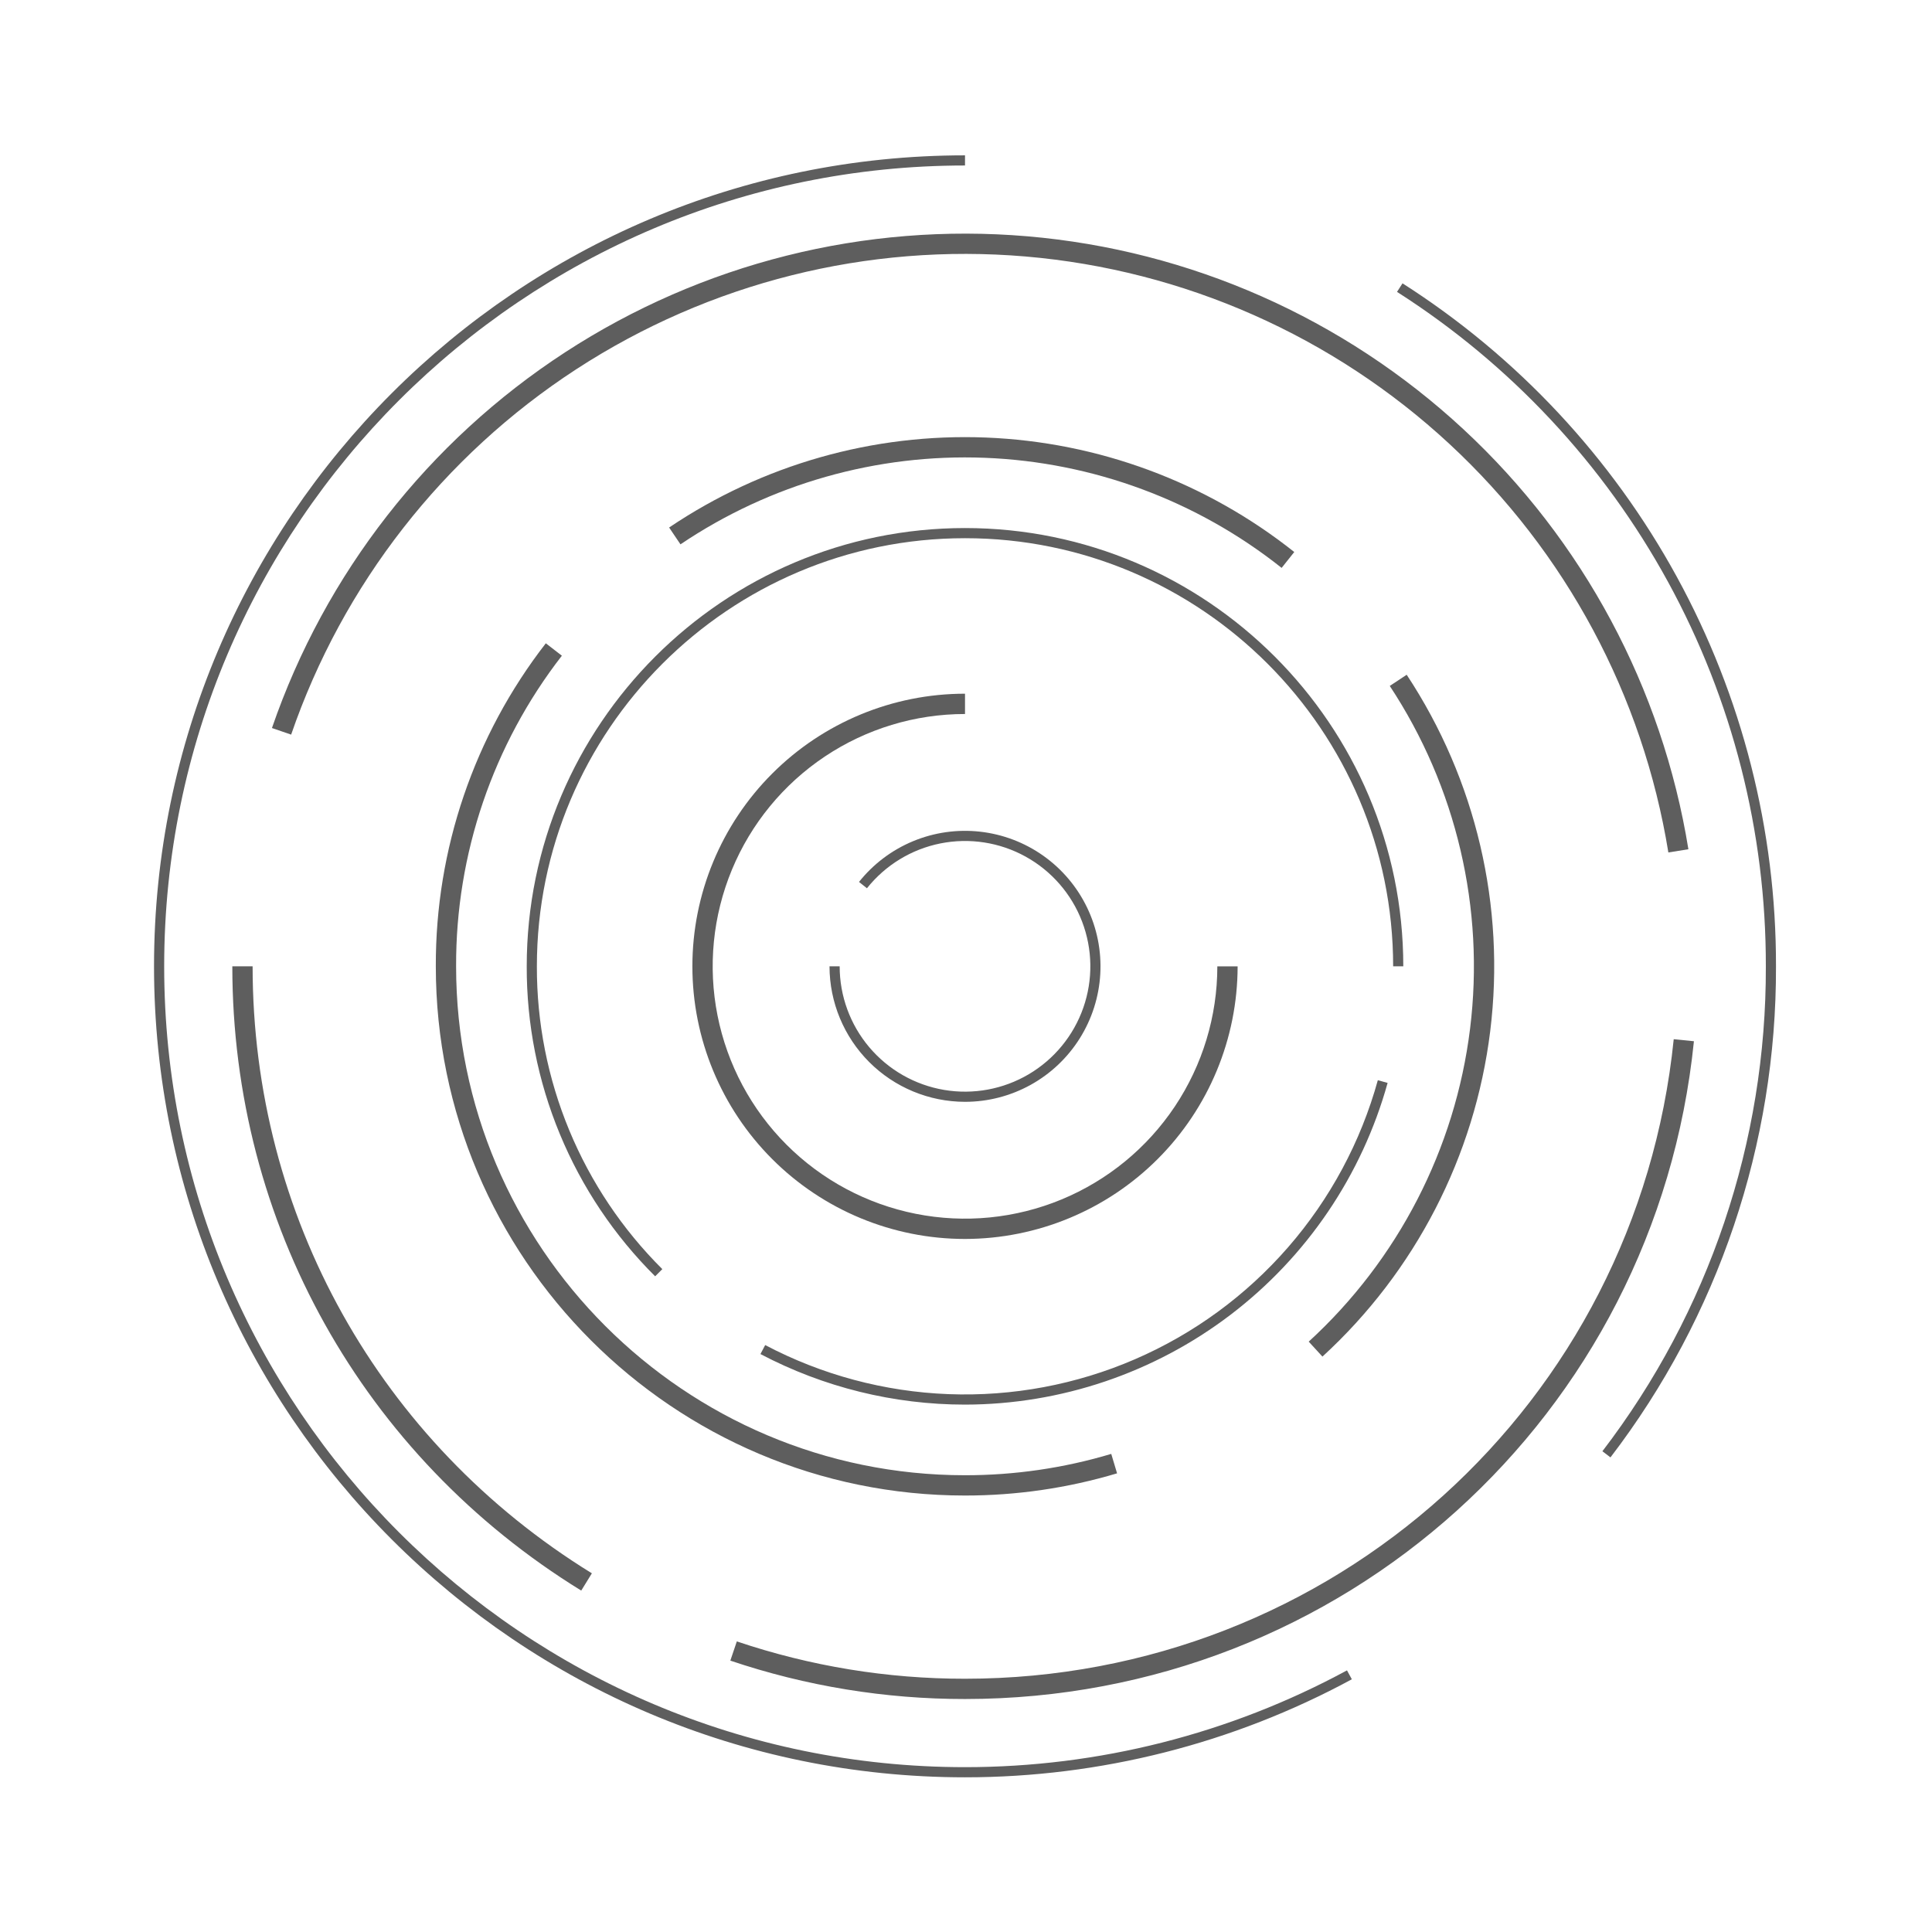 <?xml version="1.0" encoding="UTF-8" standalone="no"?>
<svg
   xmlns:dc="http://purl.org/dc/elements/1.1/"
   xmlns:cc="http://creativecommons.org/ns#"
   xmlns:rdf="http://www.w3.org/1999/02/22-rdf-syntax-ns#"
   xmlns:svg="http://www.w3.org/2000/svg"
   xmlns="http://www.w3.org/2000/svg"
   xmlns:sodipodi="http://sodipodi.sourceforge.net/DTD/sodipodi-0.dtd"
   xmlns:inkscape="http://www.inkscape.org/namespaces/inkscape"
   inkscape:version="1.0 (4035a4fb49, 2020-05-01)"
   sodipodi:docname="lines.svg"
   id="svg903"
   version="1.1"
   fill="none"
   viewBox="0 0 500 500"
   height="500"
   width="500">
  <defs
     id="defs907" />
  <sodipodi:namedview
     inkscape:current-layer="svg903"
     inkscape:window-maximized="1"
     inkscape:window-y="-8"
     inkscape:window-x="-8"
     inkscape:cy="313.29133"
     inkscape:cx="291.5146"
     inkscape:zoom="1.096"
     showgrid="false"
     id="namedview905"
     inkscape:window-height="715"
     inkscape:window-width="1366"
     inkscape:pageshadow="2"
     inkscape:pageopacity="0"
     guidetolerance="10"
     gridtolerance="10"
     objecttolerance="10"
     borderopacity="1"
     bordercolor="#666666"
     pagecolor="#ffffff" />
  <path
     style="opacity:0.629;fill:#000000;fill-opacity:1"
     id="path879"
     fill="#4C84FF"
     d="M416.787 377.17L414.701 375.58C442.27 339.566 457.142 295.439 456.998 250.084C457.066 215.308 448.354 181.077 431.669 150.565C414.983 120.052 390.865 94.246 361.548 75.539L362.967 73.328C392.655 92.273 417.079 118.406 433.975 149.305C450.872 180.205 459.694 214.87 459.624 250.087C459.769 296.016 444.707 340.701 416.787 377.17V377.17Z" />
  <path
     style="opacity:0.629;fill:#000000;fill-opacity:1"
     id="path881"
     fill="#4C84FF"
     d="M249.744 459.967C134.015 459.967 39.862 365.813 39.862 250.086C39.862 134.36 134.015 40.203 249.744 40.203V42.83C135.463 42.83 42.489 135.804 42.489 250.085C42.489 364.366 135.463 457.34 249.744 457.34C284.267 457.342 318.244 448.733 348.6 432.291L349.855 434.597C319.114 451.248 284.705 459.968 249.744 459.967V459.967Z" />
  <path
     style="opacity:0.629;fill:#000000;fill-opacity:1"
     id="path883"
     fill="#4C84FF"
     d="M150.423 411.644C93.881 376.809 60.125 316.418 60.125 250.086H65.376C65.376 314.578 98.197 373.3 153.178 407.173L150.423 411.644Z" />
  <path
     style="opacity:0.629;fill:#000000;fill-opacity:1"
     id="path885"
     fill="#4C84FF"
     d="M249.744 439.704C229.093 439.724 208.578 436.368 189.009 429.769L190.689 424.794C209.716 431.213 229.664 434.477 249.744 434.456C344.724 434.456 423.577 363.3 433.159 268.943L438.386 269.472C428.527 366.518 347.429 439.704 249.744 439.704Z" />
  <path
     style="opacity:0.629;fill:#000000;fill-opacity:1"
     id="path887"
     fill="#4C84FF"
     d="M431.77 220.615C425.194 180.051 405.258 142.846 375.126 114.904C344.995 86.962 306.394 69.884 265.45 66.381C224.507 62.878 183.566 73.15 149.125 95.567C114.685 117.984 88.719 151.262 75.347 190.119L70.38 188.412C84.133 148.449 110.84 114.224 146.262 91.169C181.683 68.115 223.791 57.551 265.9 61.155C308.01 64.758 347.71 82.323 378.699 111.061C409.688 139.8 430.192 178.065 436.955 219.784L431.77 220.615Z" />
  <path
     style="opacity:0.629;fill:#000000;fill-opacity:1"
     id="path889"
     fill="#4C84FF"
     d="M249.744 387.042C174.225 387.042 112.789 325.603 112.789 250.086C112.687 219.824 122.708 190.396 141.256 166.484L145.412 169.695C127.575 192.689 117.94 220.986 118.039 250.086C118.039 322.707 177.117 381.791 249.743 381.791C262.56 381.801 275.31 379.941 287.589 376.269L289.098 381.299C276.329 385.116 263.072 387.051 249.744 387.042V387.042Z" />
  <path
     style="opacity:0.629;fill:#000000;fill-opacity:1"
     id="path891"
     fill="#4C84FF"
     d="M342.244 351.085L338.695 347.213C361.803 326.045 376.609 297.333 380.453 266.232C384.298 235.13 376.93 203.677 359.672 177.519L364.05 174.624C381.998 201.823 389.662 234.531 385.666 266.873C381.669 299.215 366.274 329.073 342.244 351.085Z" />
  <path
     style="opacity:0.629;fill:#000000;fill-opacity:1"
     id="path893"
     fill="#4C84FF"
     d="M331.686 146.97C309.766 129.554 282.868 119.575 254.893 118.479C226.918 117.384 199.322 125.228 176.107 140.875L173.167 136.522C197.309 120.251 226.006 112.093 255.097 113.233C284.188 114.373 312.159 124.751 334.954 142.861L331.686 146.97Z" />
  <path
     style="opacity:0.629;fill:#000000;fill-opacity:1"
     id="path895"
     fill="#4C84FF"
     d="M249.744 363.513C231.297 363.51 213.126 359.019 196.802 350.428L198.03 348.102C212.69 355.826 228.895 360.165 245.453 360.802C262.011 361.438 278.502 358.355 293.712 351.78C308.922 345.204 322.464 335.303 333.344 322.805C344.224 310.307 352.164 295.529 356.581 279.558L359.112 280.255C352.468 304.167 338.182 325.249 318.434 340.282C298.687 355.315 274.563 363.474 249.744 363.513Z" />
  <path
     style="opacity:0.629;fill:#000000;fill-opacity:1"
     id="path897"
     fill="#4C84FF"
     d="M169.554 330.304C158.984 319.796 150.604 307.295 144.899 293.525C139.193 279.756 136.276 264.991 136.317 250.086C136.317 187.544 187.2 136.659 249.744 136.659C312.288 136.659 363.17 187.544 363.17 250.086H360.546C360.546 188.99 310.842 139.285 249.744 139.285C188.647 139.285 138.943 188.989 138.943 250.086C138.903 264.646 141.752 279.069 147.325 292.52C152.898 305.971 161.085 318.183 171.41 328.448L169.554 330.304Z" />
  <path
     style="opacity:0.629;fill:#000000;fill-opacity:1"
     id="path899"
     fill="#4C84FF"
     d="M249.744 320.641C231.032 320.641 213.086 313.208 199.854 299.976C186.622 286.744 179.188 268.798 179.188 250.086C179.188 231.373 186.622 213.427 199.854 200.195C213.086 186.964 231.032 179.53 249.744 179.53V184.784C236.829 184.784 224.203 188.613 213.464 195.789C202.725 202.964 194.355 213.163 189.413 225.095C184.47 237.027 183.177 250.157 185.696 262.825C188.216 275.492 194.435 287.128 203.567 296.26C212.7 305.393 224.335 311.613 237.003 314.133C249.67 316.653 262.8 315.36 274.732 310.417C286.665 305.475 296.864 297.105 304.039 286.367C311.215 275.628 315.045 263.003 315.045 250.087H320.296C320.276 268.793 312.836 286.726 299.609 299.953C286.383 313.18 268.45 320.62 249.744 320.641V320.641Z" />
  <path
     style="opacity:0.629;fill:#000000;fill-opacity:1"
     id="path901"
     fill="#4C84FF"
     d="M249.744 285.151C240.448 285.141 231.535 281.443 224.961 274.87C218.387 268.296 214.688 259.383 214.677 250.086H217.304C217.305 257.749 220.017 265.163 224.962 271.017C229.906 276.87 236.762 280.785 244.317 282.066C251.871 283.348 259.635 281.914 266.233 278.019C272.831 274.124 277.838 268.019 280.365 260.786C282.893 253.553 282.779 245.658 280.042 238.501C277.306 231.344 272.125 225.387 265.417 221.685C258.708 217.982 250.906 216.774 243.392 218.274C235.878 219.774 229.138 223.886 224.365 229.88L222.311 228.244C226.007 223.601 230.821 219.973 236.302 217.699C241.783 215.424 247.751 214.578 253.649 215.239C259.546 215.9 265.179 218.046 270.02 221.478C274.861 224.909 278.752 229.513 281.329 234.859C283.906 240.204 285.084 246.116 284.754 252.041C284.423 257.965 282.594 263.709 279.438 268.735C276.282 273.76 271.902 277.902 266.709 280.773C261.516 283.644 255.679 285.151 249.745 285.151H249.744Z" />
</svg>
